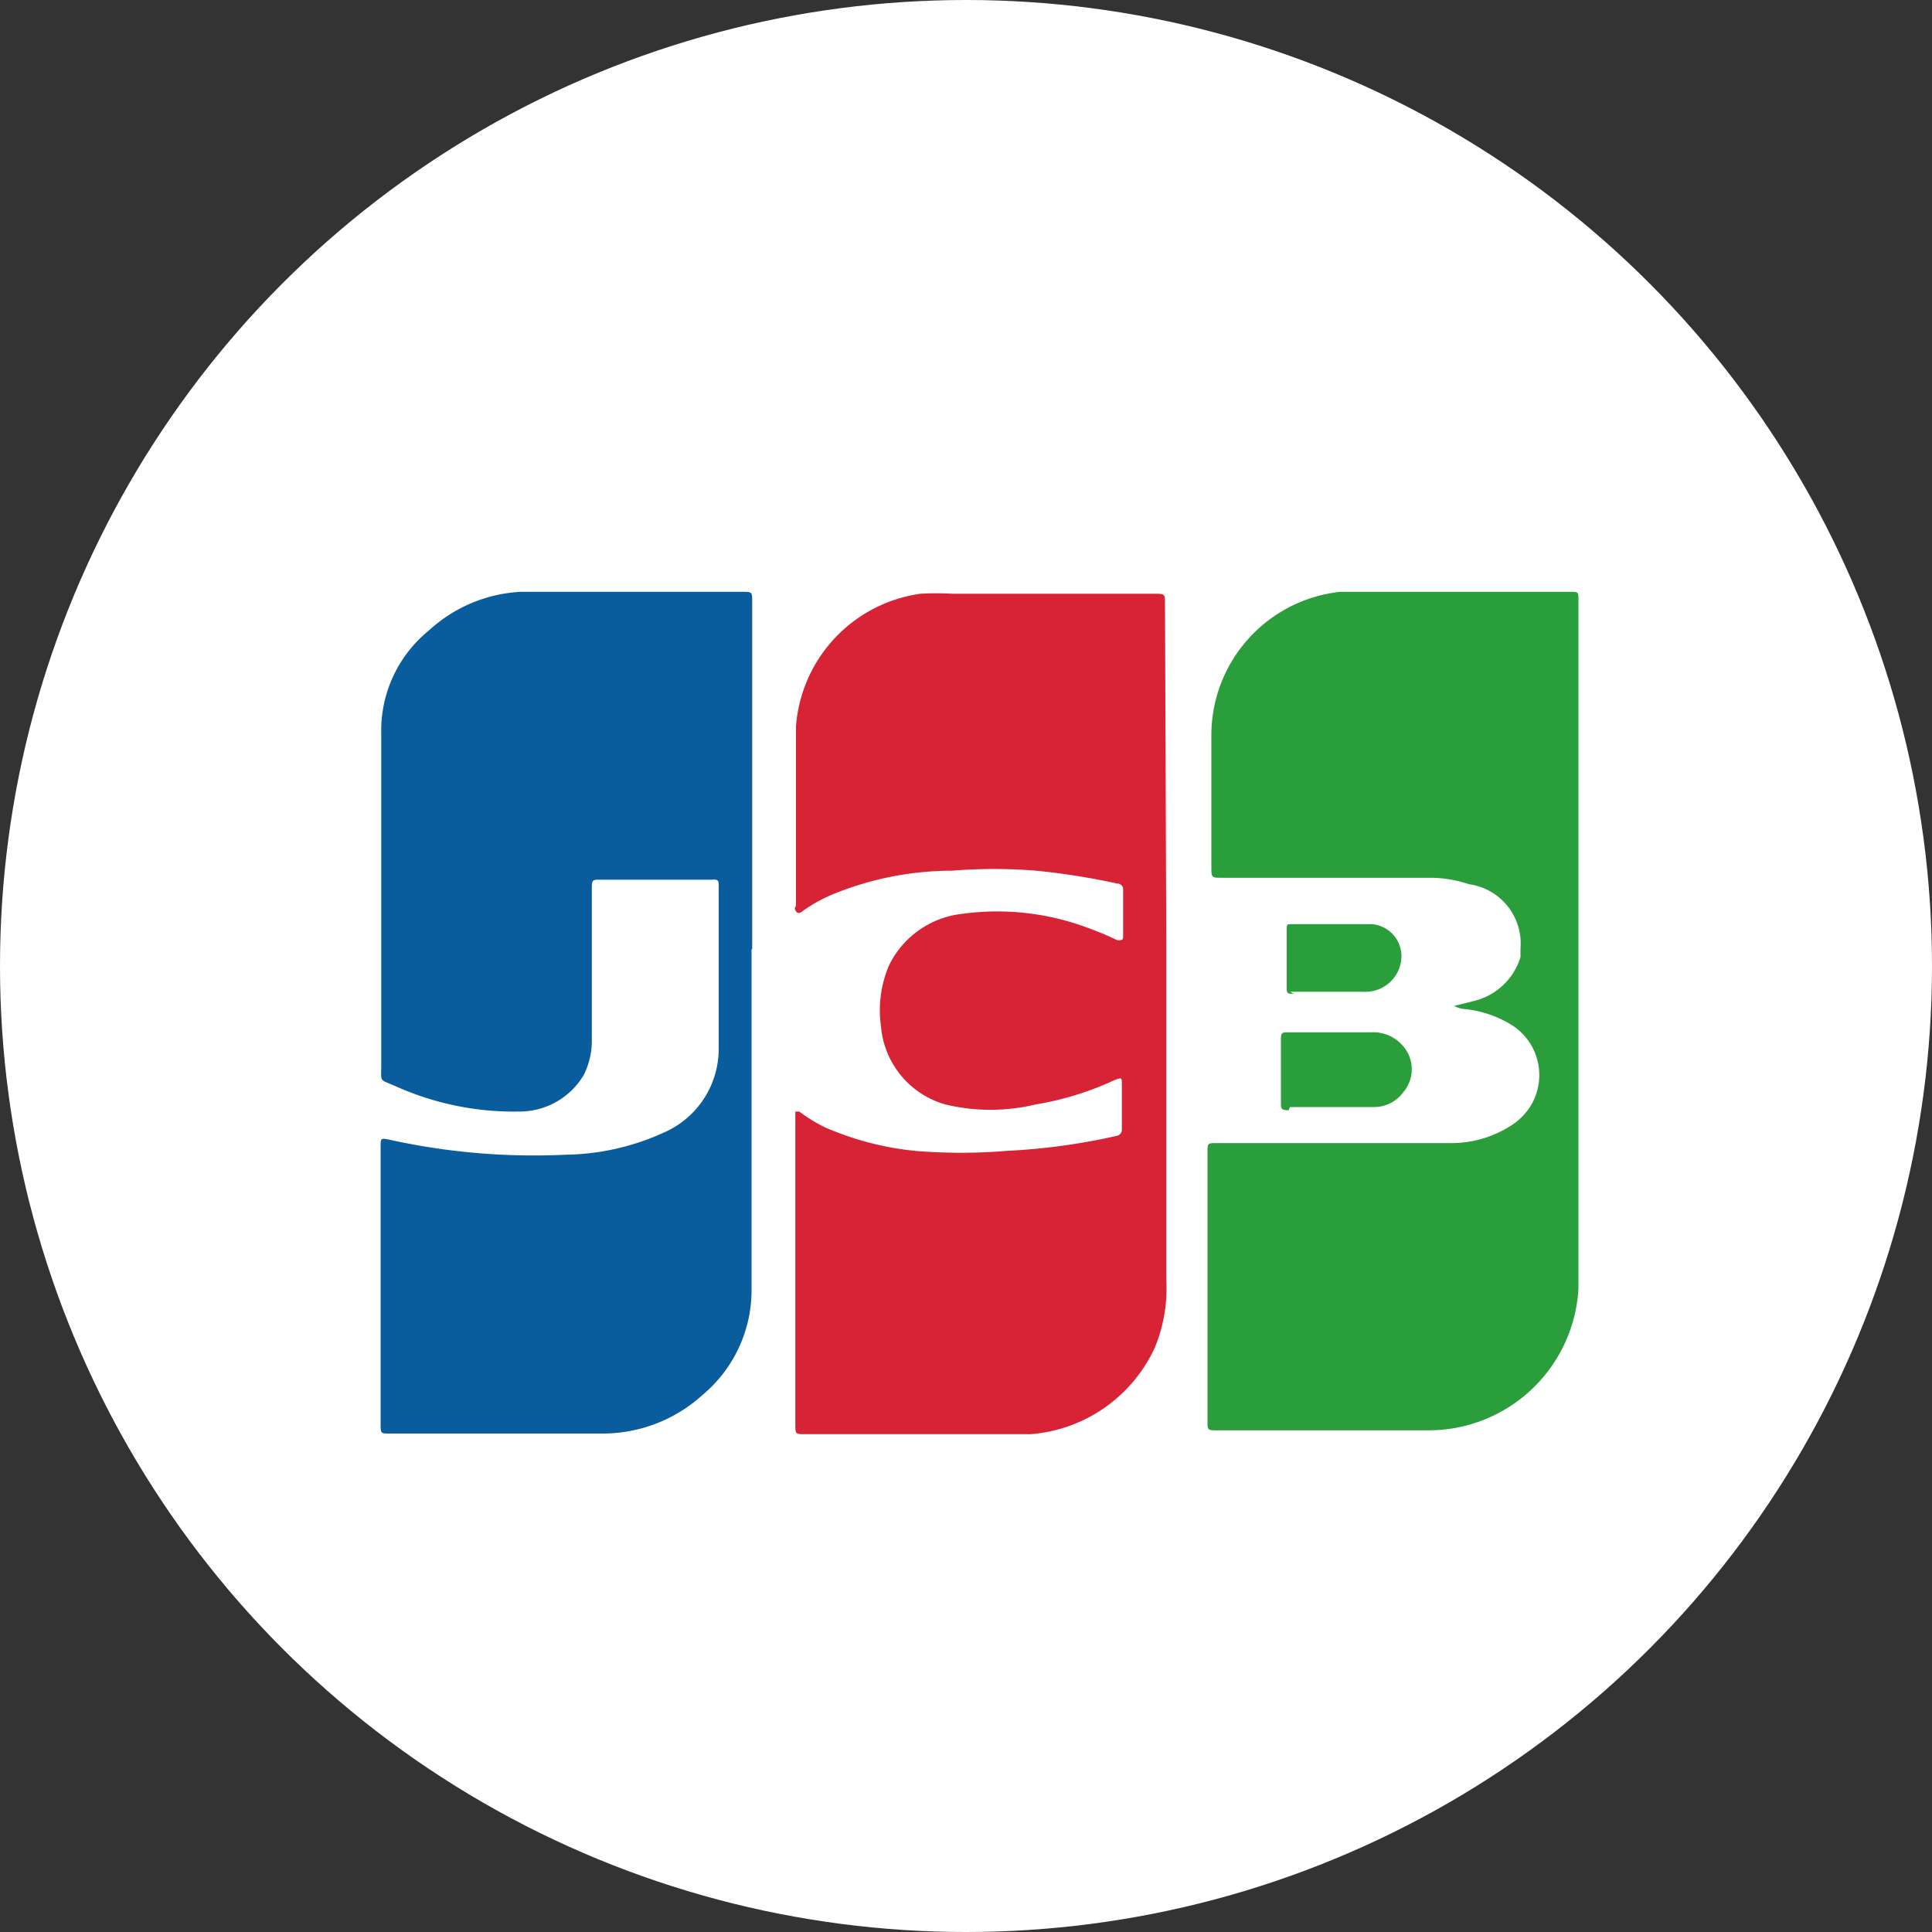 <svg id="图层_1" data-name="图层 1" xmlns="http://www.w3.org/2000/svg" viewBox="0 0 30 30"><rect x="0" y="0" width="30" height="30" fill="#333333" stroke="none"/><defs><style>.cls-1{fill:#fff;}.cls-2{fill:#2a9e3b;}.cls-3{fill:#d72335;}.cls-4{fill:#0a5d9d;}</style></defs><title>画板 1 副本 5</title><circle class="cls-1" cx="15" cy="15" r="15"/><path class="cls-2" d="M24.38,9.19H20.81a2.24,2.24,0,0,0-2,2.2v2.07c0,.17,0,.17.17.17h3.25a1.91,1.91,0,0,1,.58.1.93.93,0,0,1,.8,1l0,.13a1,1,0,0,1-.71.68l-.32.08a.41.41,0,0,0,.18.05,1.72,1.72,0,0,1,.72.25.92.92,0,0,1,.27,1.28,1,1,0,0,1-.23.24,1.71,1.71,0,0,1-1,.31H18.9c-.15,0-.15,0-.15.14v4.18c0,.14,0,.14.16.14h3.28a2.33,2.33,0,0,0,2.32-2.2V9.32c0-.13,0-.13-.13-.13Zm-4.35,8h1.31a.56.56,0,0,0,.45-.23.55.55,0,0,0,.07-.61.61.61,0,0,0-.58-.32H20c-.08,0-.11,0-.11.1v1c0,.08,0,.11.12.11Zm0-1.79h1.14a.56.56,0,0,0,.59-.51.5.5,0,0,0-.46-.54h0c-.41,0-.82,0-1.24,0-.08,0-.08,0-.08.11v.87c0,.08,0,.11.11.1l0,0Z"/><path class="cls-3" d="M18.11,14.69v5.18a2.42,2.42,0,0,1-.18,1.06A2.32,2.32,0,0,1,16,22.27H12.51c-.16,0-.16,0-.16-.15V17.26s0,0,.06,0a2.5,2.5,0,0,0,.41.25,4.69,4.69,0,0,0,1.38.36,8.66,8.66,0,0,0,1.44,0,9.8,9.8,0,0,0,1.69-.23.1.1,0,0,0,.09-.11h0v-.69c0-.11,0-.11-.11-.07a4.75,4.75,0,0,1-1.23.38,3,3,0,0,1-1.4,0,1.38,1.38,0,0,1-1-1.21A1.79,1.79,0,0,1,13.8,15a1.44,1.44,0,0,1,1.14-.81,4,4,0,0,1,1.93.21,4.89,4.89,0,0,1,.48.2c.07,0,.09,0,.09-.06v-.72a.09.09,0,0,0-.09-.1,11,11,0,0,0-1.26-.2,8.16,8.16,0,0,0-1.31,0,4.89,4.89,0,0,0-1.88.38,2.38,2.38,0,0,0-.44.25s-.06.06-.1,0,0-.06,0-.1V11.28a2.25,2.25,0,0,1,1.93-2.06,4.19,4.19,0,0,1,.5,0h3.13c.17,0,.17,0,.17.16Z"/><path class="cls-4" d="M11.67,14.74V20a2.12,2.12,0,0,1-.76,1.66,2.31,2.31,0,0,1-1.54.6H6.05c-.14,0-.14,0-.14-.16V17.81c0-.14,0-.14.15-.11a10.4,10.4,0,0,0,2.73.23,3.78,3.78,0,0,0,1.51-.34,1.42,1.42,0,0,0,.86-1.28c0-.85,0-1.7,0-2.55,0-.08,0-.11-.11-.1H9.31c-.1,0-.12,0-.12.12v2.37a1.17,1.17,0,0,1-.13.55,1.16,1.16,0,0,1-1,.56,4.48,4.48,0,0,1-1.91-.39c-.27-.12-.23-.05-.23-.34V11.39a2,2,0,0,1,.74-1.6,2.28,2.28,0,0,1,1.42-.6h3.45c.14,0,.15,0,.15.13v5.42Z"/></svg>